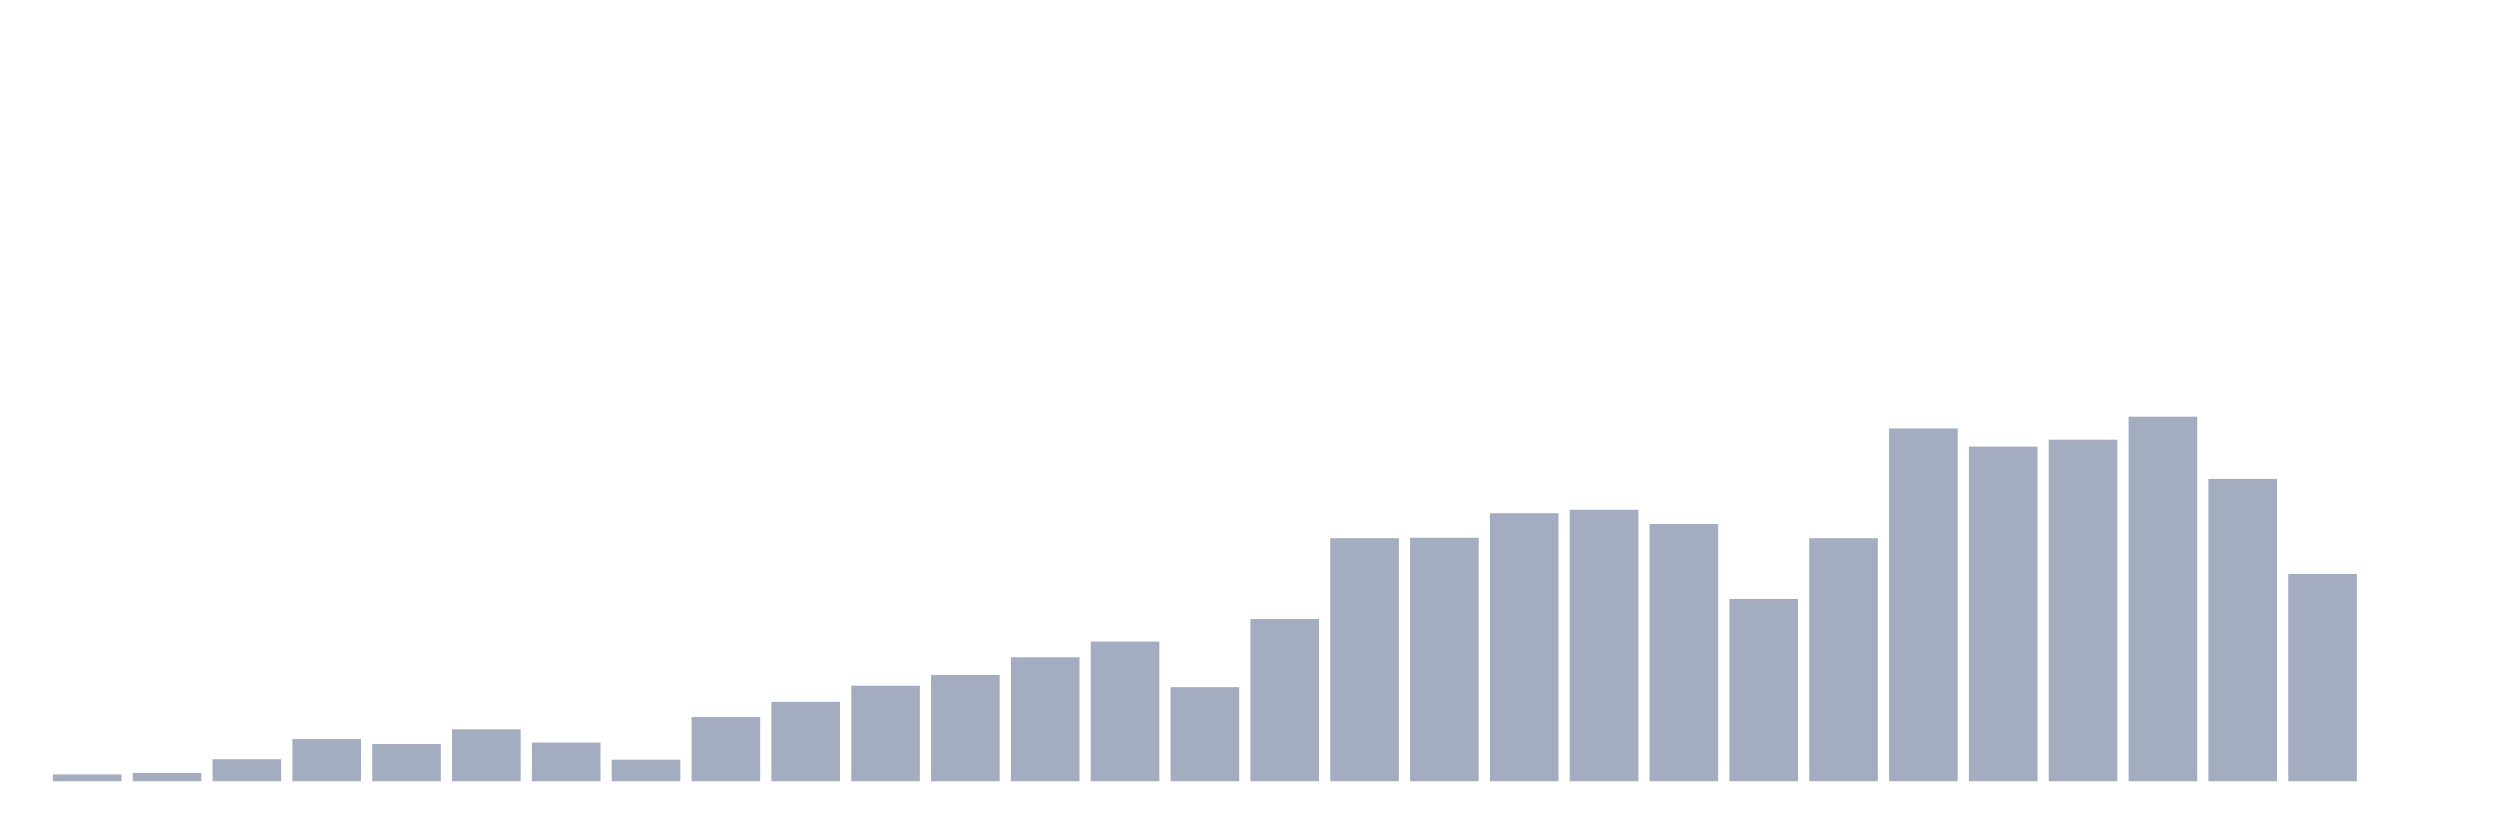 <svg xmlns="http://www.w3.org/2000/svg" viewBox="0 0 480 160"><g transform="translate(10,10)"><rect class="bar" x="0.153" width="13.175" y="138.683" height="1.317" fill="rgb(164,173,192)"></rect><rect class="bar" x="15.482" width="13.175" y="138.401" height="1.599" fill="rgb(164,173,192)"></rect><rect class="bar" x="30.81" width="13.175" y="135.766" height="4.234" fill="rgb(164,173,192)"></rect><rect class="bar" x="46.138" width="13.175" y="131.909" height="8.091" fill="rgb(164,173,192)"></rect><rect class="bar" x="61.466" width="13.175" y="132.849" height="7.151" fill="rgb(164,173,192)"></rect><rect class="bar" x="76.794" width="13.175" y="130.027" height="9.973" fill="rgb(164,173,192)"></rect><rect class="bar" x="92.123" width="13.175" y="132.567" height="7.433" fill="rgb(164,173,192)"></rect><rect class="bar" x="107.451" width="13.175" y="135.86" height="4.14" fill="rgb(164,173,192)"></rect><rect class="bar" x="122.779" width="13.175" y="127.675" height="12.325" fill="rgb(164,173,192)"></rect><rect class="bar" x="138.107" width="13.175" y="124.758" height="15.242" fill="rgb(164,173,192)"></rect><rect class="bar" x="153.436" width="13.175" y="121.653" height="18.347" fill="rgb(164,173,192)"></rect><rect class="bar" x="168.764" width="13.175" y="119.583" height="20.417" fill="rgb(164,173,192)"></rect><rect class="bar" x="184.092" width="13.175" y="116.196" height="23.804" fill="rgb(164,173,192)"></rect><rect class="bar" x="199.42" width="13.175" y="113.185" height="26.815" fill="rgb(164,173,192)"></rect><rect class="bar" x="214.748" width="13.175" y="121.935" height="18.065" fill="rgb(164,173,192)"></rect><rect class="bar" x="230.077" width="13.175" y="108.858" height="31.142" fill="rgb(164,173,192)"></rect><rect class="bar" x="245.405" width="13.175" y="93.333" height="46.667" fill="rgb(164,173,192)"></rect><rect class="bar" x="260.733" width="13.175" y="93.239" height="46.761" fill="rgb(164,173,192)"></rect><rect class="bar" x="276.061" width="13.175" y="88.535" height="51.465" fill="rgb(164,173,192)"></rect><rect class="bar" x="291.39" width="13.175" y="87.876" height="52.124" fill="rgb(164,173,192)"></rect><rect class="bar" x="306.718" width="13.175" y="90.605" height="49.395" fill="rgb(164,173,192)"></rect><rect class="bar" x="322.046" width="13.175" y="105" height="35" fill="rgb(164,173,192)"></rect><rect class="bar" x="337.374" width="13.175" y="93.333" height="46.667" fill="rgb(164,173,192)"></rect><rect class="bar" x="352.702" width="13.175" y="72.258" height="67.742" fill="rgb(164,173,192)"></rect><rect class="bar" x="368.031" width="13.175" y="75.739" height="64.261" fill="rgb(164,173,192)"></rect><rect class="bar" x="383.359" width="13.175" y="74.422" height="65.578" fill="rgb(164,173,192)"></rect><rect class="bar" x="398.687" width="13.175" y="70" height="70" fill="rgb(164,173,192)"></rect><rect class="bar" x="414.015" width="13.175" y="81.949" height="58.051" fill="rgb(164,173,192)"></rect><rect class="bar" x="429.344" width="13.175" y="100.202" height="39.798" fill="rgb(164,173,192)"></rect><rect class="bar" x="444.672" width="13.175" y="140" height="0" fill="rgb(164,173,192)"></rect></g></svg>